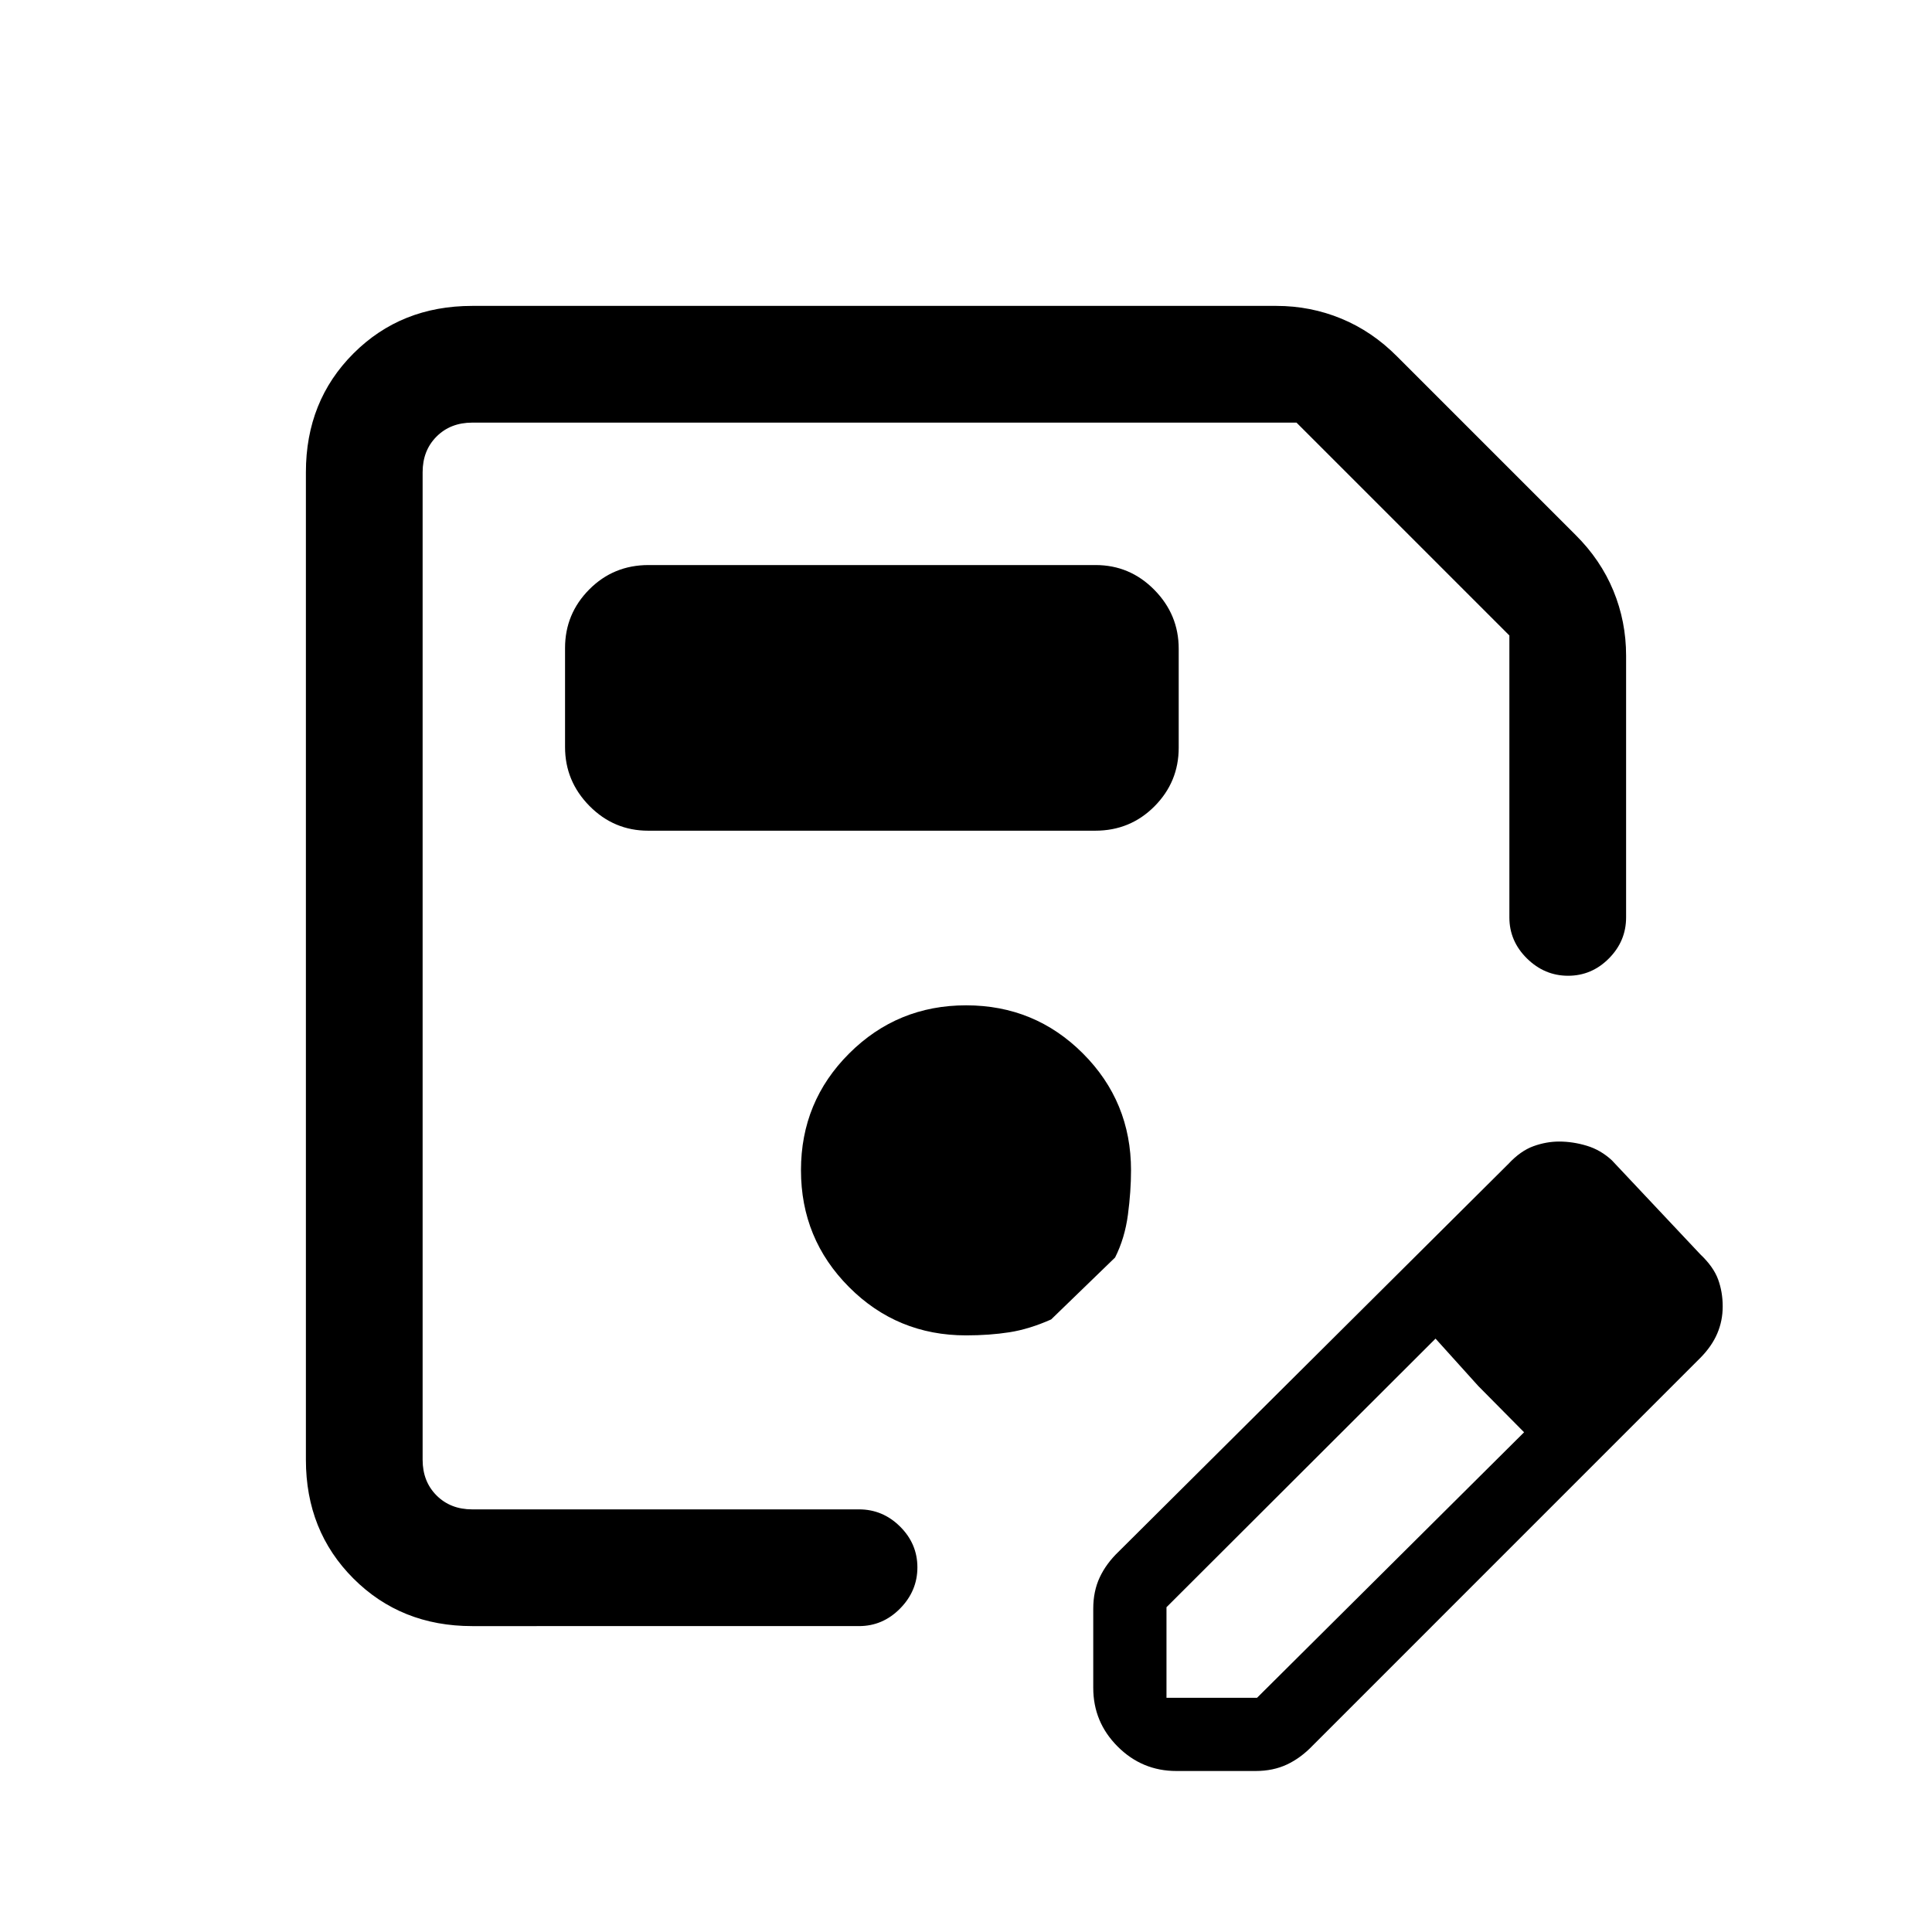 <svg xmlns="http://www.w3.org/2000/svg" height="20" viewBox="0 -960 960 960" width="20"><path d="M234.62-152q-35.36 0-58.99-23.63Q152-199.26 152-234.62v-490.76q0-35.36 23.63-58.99Q199.26-808 234.62-808h399.61q16.92 0 32.25 6.32 15.33 6.32 27.75 18.83l88.62 88.62q12.51 12.42 18.83 27.75 6.32 15.33 6.32 32.25v130.08q0 11.8-8.55 20.4-8.54 8.6-20.27 8.6-11.72 0-20.45-8.6-8.73-8.6-8.73-20.4v-140.08L644.23-750H234.62q-10.77 0-17.7 6.92-6.92 6.93-6.92 17.7v490.76q0 10.77 6.92 17.7 6.93 6.92 17.7 6.92h192.23q11.8 0 20.4 8.55 8.6 8.54 8.6 20.27 0 11.72-8.6 20.45-8.6 8.73-20.4 8.73H234.62ZM210-750v540-540Zm333.23 628.69v-39.35q0-8.7 3.23-15.58 3.23-6.89 9.46-12.84l193.62-192.61q6.01-6.45 12.42-8.77 6.41-2.31 12.71-2.31 6.88 0 13.77 2.08 6.89 2.07 12.48 7.23l44 46.77q6.51 6.18 8.8 12.43Q856-318 856-310.86q0 7.15-2.7 13.46-2.69 6.32-8.38 12.09L652.31-92.69q-5.95 6.23-12.83 9.46Q632.59-80 623.89-80h-39.35q-17.03 0-29.17-12.14t-12.14-29.17Zm276.39-189.31-45-45.76 45 45.76Zm-240 194.24h45l132.69-131.93-22.77-23-21.23-23.54-133.69 133.47v45Zm154.92-154.93-21.23-23.54 44 46.54-22.77-23ZM322.08-547.23h222.13q17.4 0 29.44-12.11 12.04-12.12 12.04-29.11v-49.21q0-16.99-12.14-29.28-12.13-12.29-29.17-12.29H322.25q-17.4 0-29.44 12.11-12.04 12.12-12.04 29.11v49.21q0 16.99 12.14 29.28 12.14 12.29 29.17 12.29ZM480-296.46q11.65 0 21.54-1.54 9.88-1.54 20.77-6.38l31.77-30.77q4.84-9.62 6.38-21.27 1.54-11.66 1.54-22.04 0-34.17-23.9-58.08-23.9-23.92-58.04-23.92t-58.1 23.9Q398-412.67 398-378.52q0 34.14 23.92 58.1 23.91 23.96 58.08 23.96Z"/></svg>